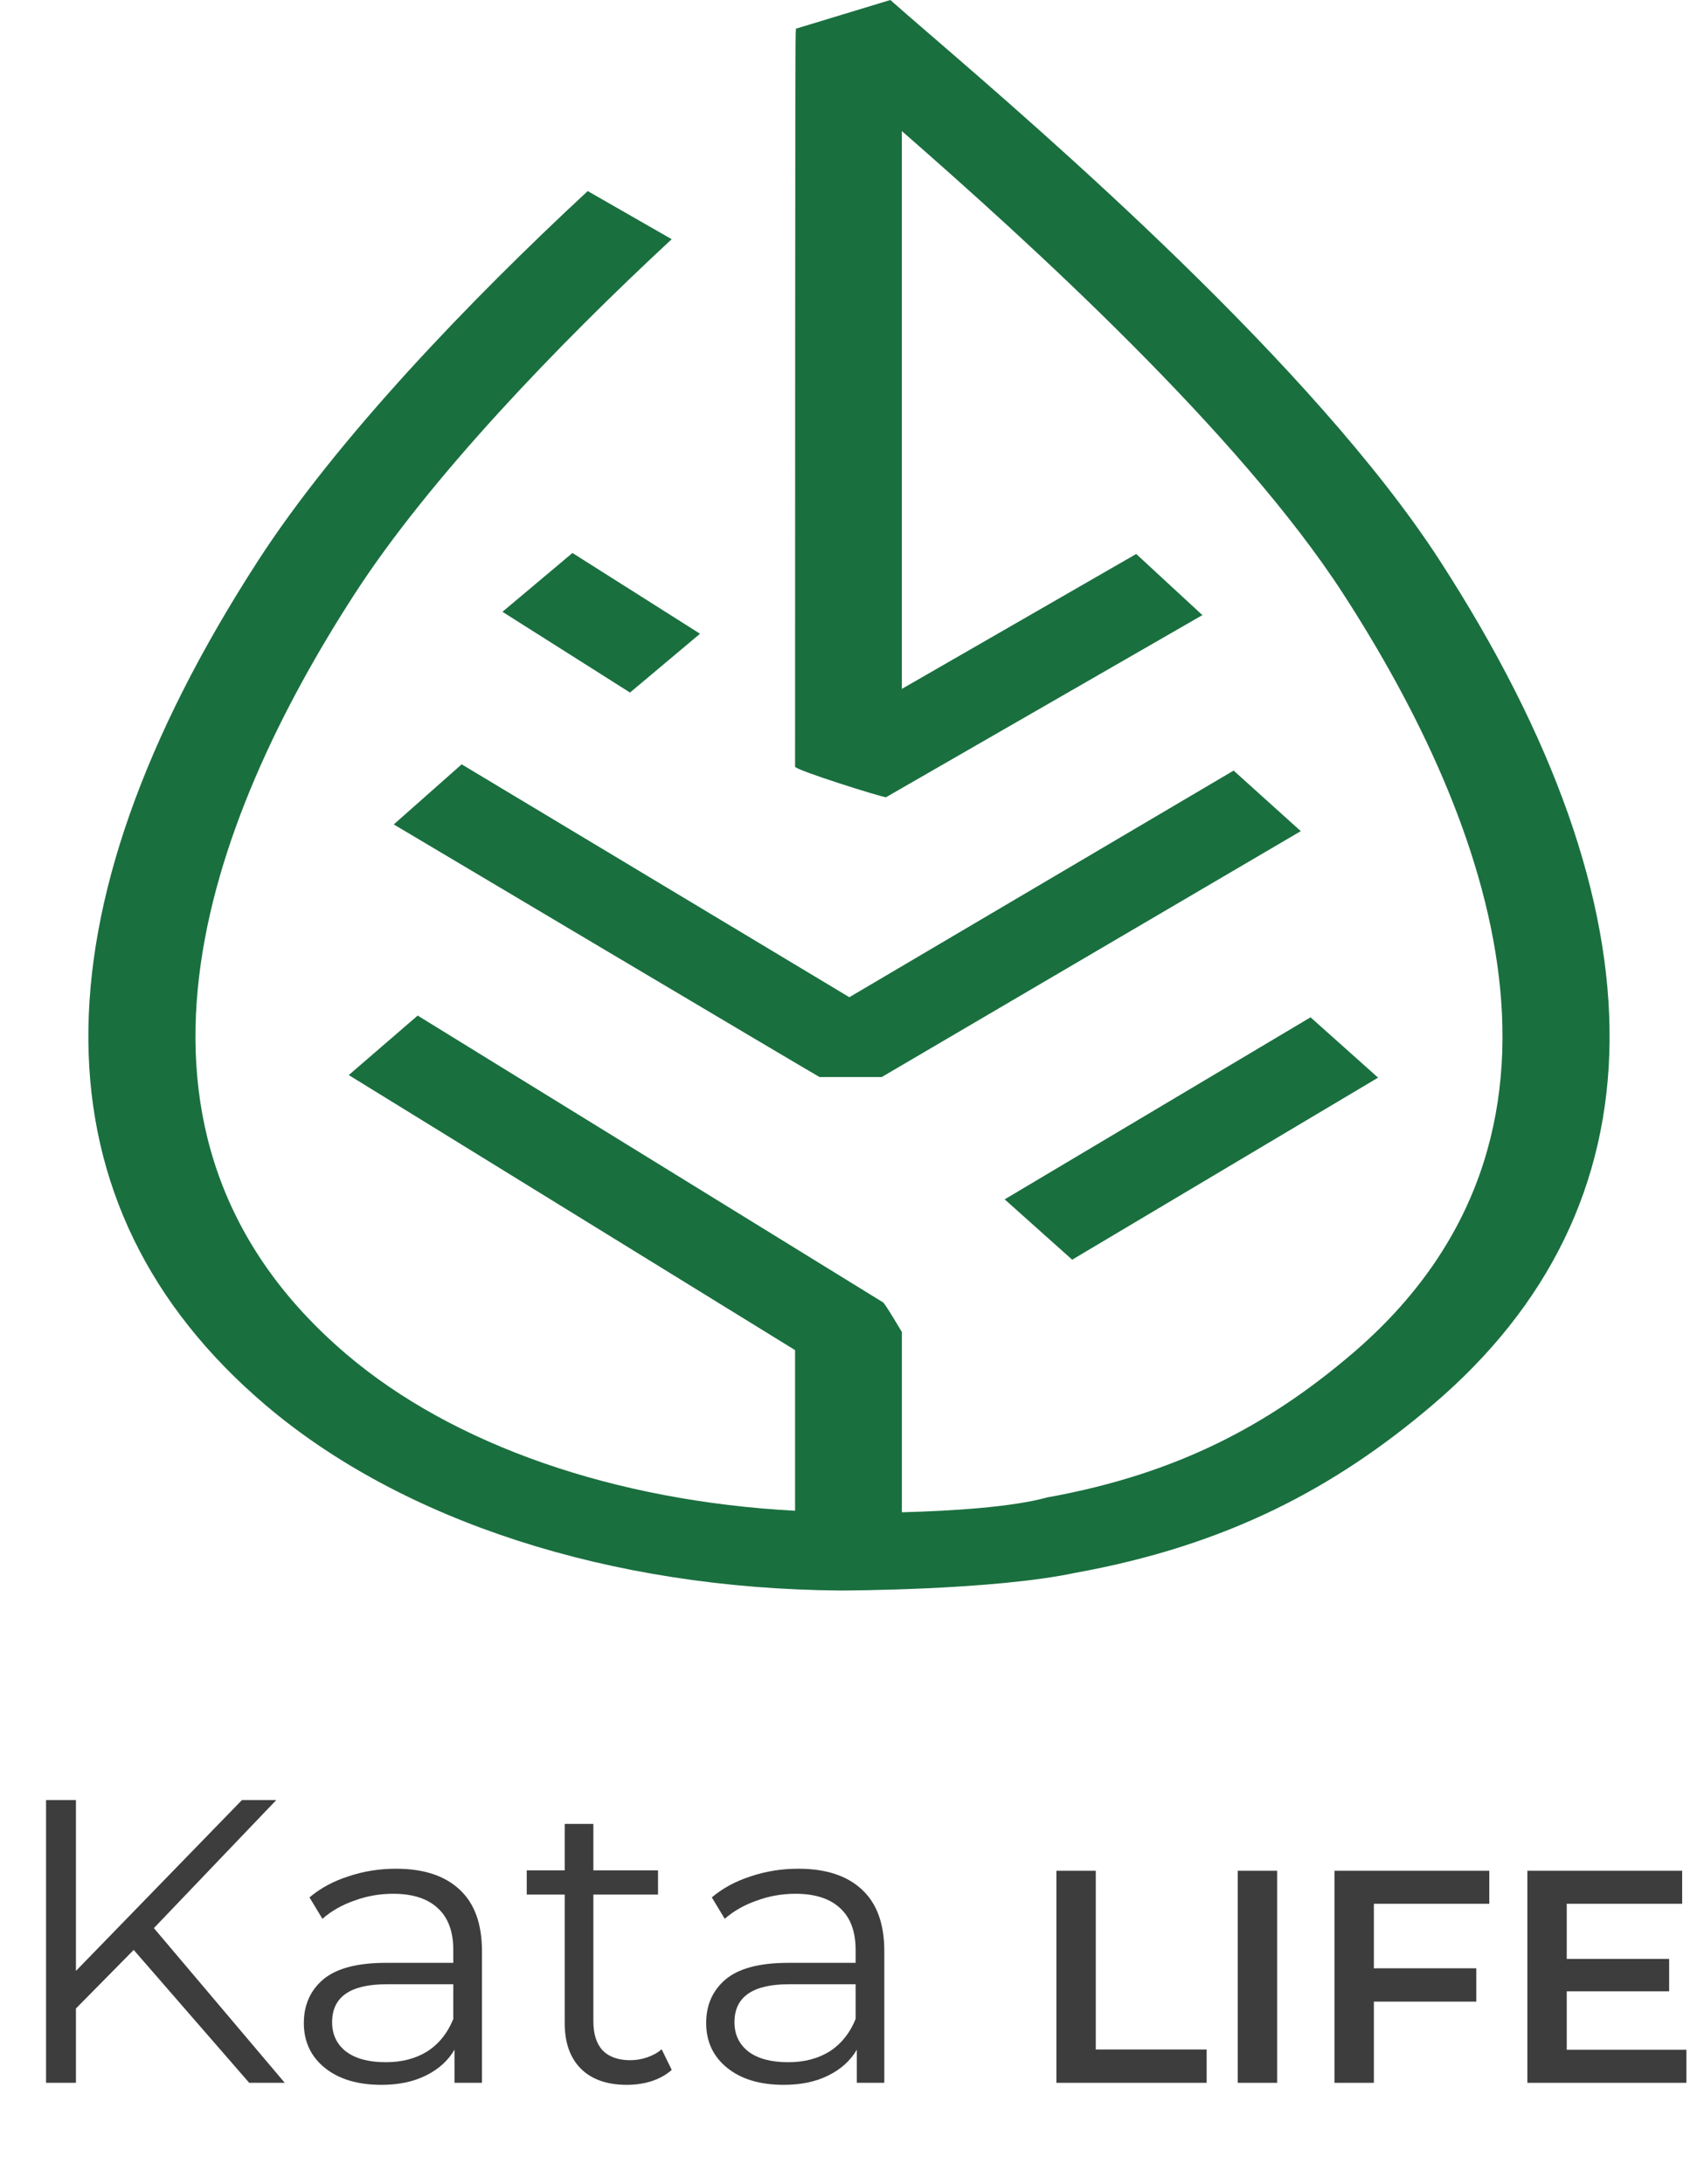 <svg width="135" height="173" viewBox="0 0 135 173" fill="none" xmlns="http://www.w3.org/2000/svg">
<path d="M10.592 154.472L6.016 159.112V165H3.648V142.6H6.016V156.136L19.168 142.6H21.888L12.192 152.744L22.56 165H19.744L10.592 154.472Z" fill="#3D3D3D"/>
<path d="M31.368 148.04C33.566 148.04 35.251 148.595 36.424 149.704C37.598 150.792 38.184 152.413 38.184 154.568V165H36.008V162.376C35.496 163.251 34.739 163.933 33.736 164.424C32.755 164.915 31.582 165.16 30.216 165.16C28.339 165.16 26.846 164.712 25.736 163.816C24.627 162.92 24.072 161.736 24.072 160.264C24.072 158.835 24.584 157.683 25.608 156.808C26.654 155.933 28.307 155.496 30.568 155.496H35.912V154.472C35.912 153.021 35.507 151.923 34.697 151.176C33.886 150.408 32.702 150.024 31.144 150.024C30.078 150.024 29.054 150.205 28.072 150.568C27.091 150.909 26.248 151.389 25.544 152.008L24.52 150.312C25.374 149.587 26.398 149.032 27.592 148.648C28.787 148.243 30.046 148.04 31.368 148.04ZM30.568 163.368C31.848 163.368 32.947 163.08 33.864 162.504C34.782 161.907 35.464 161.053 35.912 159.944V157.192H30.632C27.752 157.192 26.312 158.195 26.312 160.2C26.312 161.181 26.686 161.96 27.432 162.536C28.179 163.091 29.224 163.368 30.568 163.368Z" fill="#3D3D3D"/>
<path d="M53.219 163.976C52.793 164.36 52.259 164.659 51.619 164.872C51.001 165.064 50.35 165.16 49.667 165.16C48.089 165.16 46.873 164.733 46.02 163.88C45.166 163.027 44.739 161.821 44.739 160.264V150.088H41.731V148.168H44.739V144.488H47.011V148.168H52.132V150.088H47.011V160.136C47.011 161.139 47.257 161.907 47.748 162.44C48.26 162.952 48.985 163.208 49.923 163.208C50.393 163.208 50.841 163.133 51.267 162.984C51.715 162.835 52.099 162.621 52.419 162.344L53.219 163.976Z" fill="#3D3D3D"/>
<path d="M63.243 148.04C65.441 148.04 67.126 148.595 68.299 149.704C69.473 150.792 70.059 152.413 70.059 154.568V165H67.883V162.376C67.371 163.251 66.614 163.933 65.612 164.424C64.63 164.915 63.457 165.16 62.091 165.16C60.214 165.16 58.721 164.712 57.611 163.816C56.502 162.92 55.947 161.736 55.947 160.264C55.947 158.835 56.459 157.683 57.483 156.808C58.529 155.933 60.182 155.496 62.444 155.496H67.787V154.472C67.787 153.021 67.382 151.923 66.572 151.176C65.761 150.408 64.577 150.024 63.02 150.024C61.953 150.024 60.929 150.205 59.947 150.568C58.966 150.909 58.123 151.389 57.419 152.008L56.395 150.312C57.249 149.587 58.273 149.032 59.467 148.648C60.662 148.243 61.921 148.04 63.243 148.04ZM62.444 163.368C63.723 163.368 64.822 163.08 65.74 162.504C66.657 161.907 67.339 161.053 67.787 159.944V157.192H62.508C59.627 157.192 58.188 158.195 58.188 160.2C58.188 161.181 58.561 161.96 59.307 162.536C60.054 163.091 61.099 163.368 62.444 163.368Z" fill="#3D3D3D"/>
<path d="M83.693 148.2H86.813V162.36H95.597V165H83.693V148.2Z" fill="#3D3D3D"/>
<path d="M98.061 148.2H101.181V165H98.061V148.2Z" fill="#3D3D3D"/>
<path d="M108.845 150.816V155.928H116.957V158.568H108.845V165H105.725V148.2H117.989V150.816H108.845Z" fill="#3D3D3D"/>
<path d="M133.606 162.384V165H121.006V148.2H133.27V150.816H124.126V155.184H132.238V157.752H124.126V162.384H133.606Z" fill="#3D3D3D"/>
<path fill-rule="evenodd" clip-rule="evenodd" d="M70.538 0C71.276 0.657 72.338 1.574 73.654 2.71C82.77 10.576 104.071 28.958 114.078 44.425C132.209 72.449 131.996 95.584 113.462 111.327C105.824 117.818 97.269 122.422 85.165 124.604L85.165 124.604C85.165 124.604 85.165 124.604 85.165 124.604C78.658 125.988 66.773 126 66.574 126C66.573 126 66.572 126 66.572 126C48.34 125.867 31.861 120.505 21.058 111.327C2.526 95.584 2.312 72.449 20.442 44.425C26.697 34.757 37.241 23.787 46.562 15.137L53.215 18.949C44.164 27.349 34.011 37.911 28.093 47.057C16.519 64.95 7.016 89.927 27.478 107.31C35.939 114.499 48.729 118.917 62.99 119.682V106.956L27.63 85.166L33.09 80.454L69.952 103.168C70.126 103.269 71.451 105.524 71.451 105.524V119.803C75.581 119.69 80.241 119.383 82.978 118.622C82.978 118.623 82.978 118.623 82.978 118.623L82.978 118.623C93.363 116.75 100.557 112.82 107.043 107.31C127.505 89.927 118.001 64.949 106.426 47.057C98.193 34.329 81.554 19.207 71.45 10.384V54.574L90.017 43.886L95.26 48.729L70.194 63.157C69.853 63.157 62.99 60.998 62.99 60.735C62.998 2.949 63.014 2.771 63.053 2.365C63.055 2.339 63.058 2.313 63.06 2.271L70.538 0ZM97.734 61.046L67.29 78.999L36.576 60.55L31.196 65.311C31.667 65.594 64.433 85.068 64.932 85.324H69.854L103.055 65.843L97.734 61.046ZM49.913 54.864L39.807 48.466L45.353 43.807L55.46 50.205L49.913 54.864ZM84.944 99.793L109.179 85.371L103.829 80.591L79.595 95.013L84.944 99.793Z" fill="#1A6F3F"/>
</svg>

